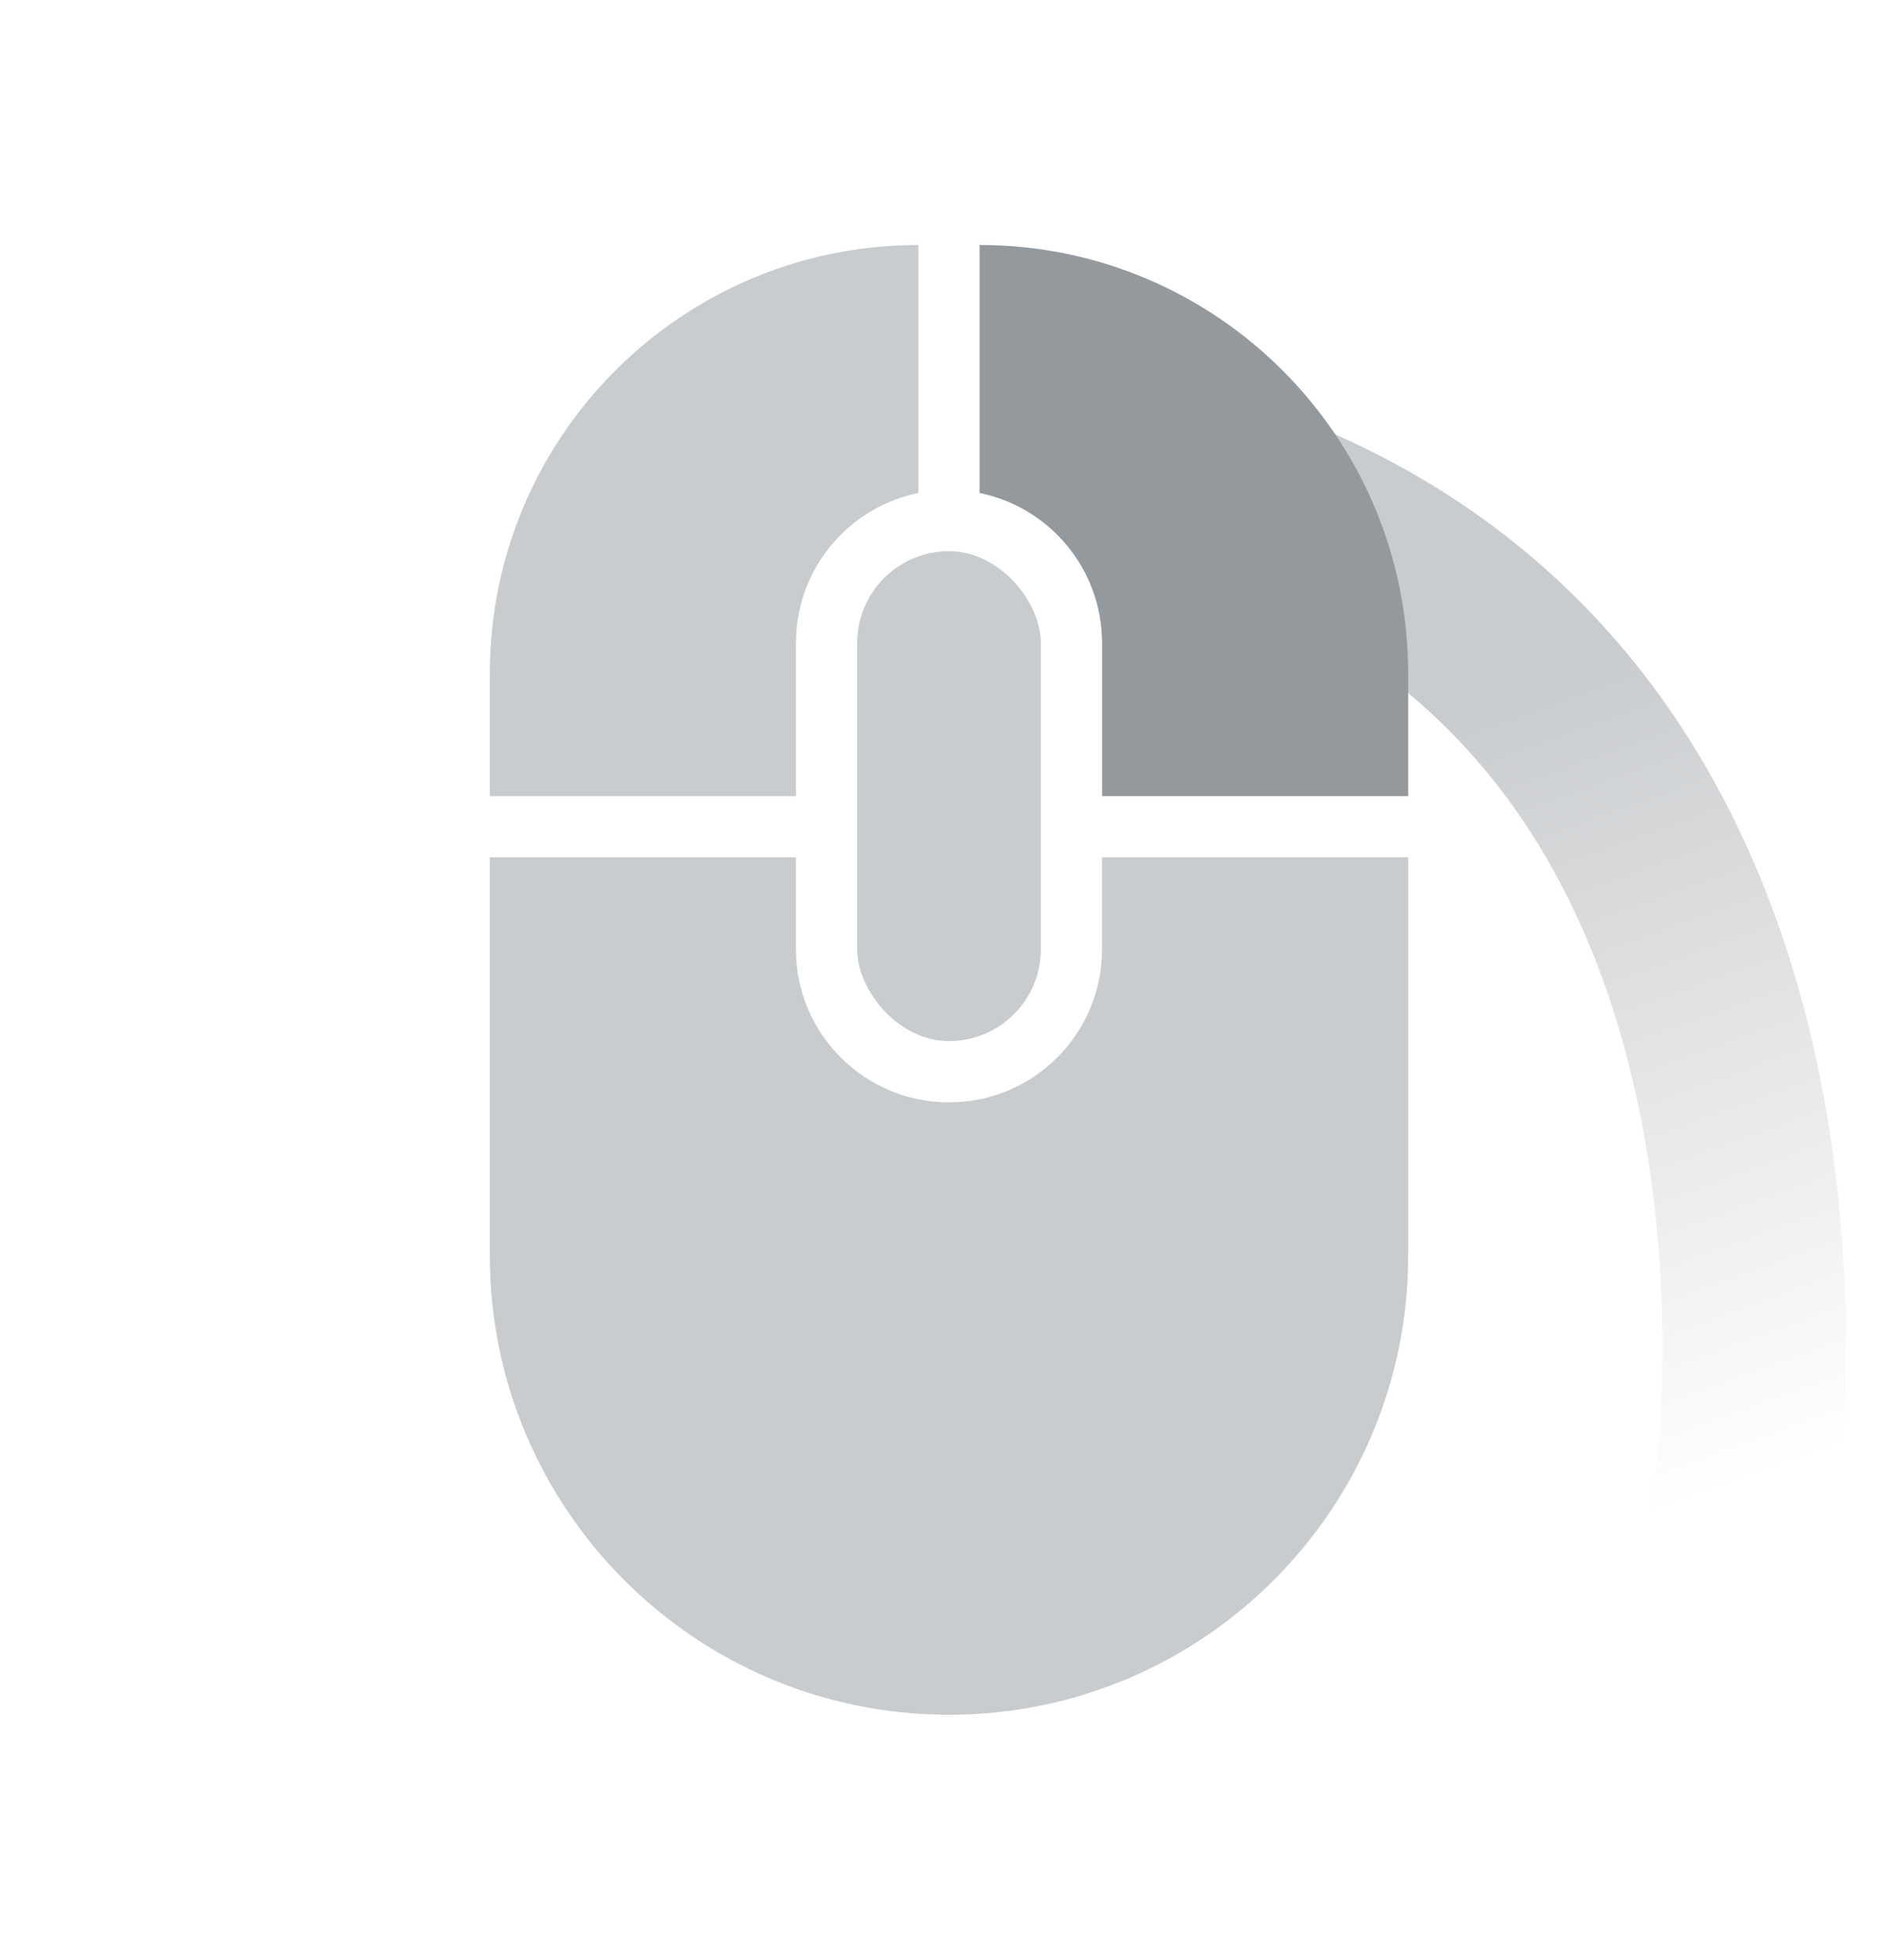 <svg width="31" height="32" viewBox="0 0 31 32" fill="none" xmlns="http://www.w3.org/2000/svg">
<g clip-path="url(#clip0)">
<path opacity="0.5" d="M28.5 24.5C28.5 24.5 30.5 11.5 20 8" stroke="url(#paint0_linear)" stroke-width="3" stroke-linecap="round"/>
<path fill-rule="evenodd" clip-rule="evenodd" d="M13 14H8V20.5C8 24.642 11.358 28 15.5 28C19.642 28 23 24.642 23 20.5V14H18V15.5C18 16.881 16.881 18 15.5 18C14.119 18 13 16.881 13 15.5V14Z" fill="#C9CCCE"/>
<path fill-rule="evenodd" clip-rule="evenodd" d="M15 4C11.134 4 8 7.134 8 11V13H13V10.5C13 9.291 13.859 8.282 15 8.05V4Z" fill="#C9CCCE"/>
<rect x="14" y="9" width="3" height="8" rx="1.5" fill="#C9CCCE"/>
<path fill-rule="evenodd" clip-rule="evenodd" d="M16 4C19.866 4 23 7.134 23 11V13H18V10.5C18 9.291 17.141 8.282 16 8.05V4Z" fill="#94999E"/>
</g>
<defs>
<linearGradient id="paint0_linear" x1="28.5" y1="10" x2="33" y2="22.5" gradientUnits="userSpaceOnUse">
<stop stop-color="#94999E"/>
<stop offset="1" stop-color="#94999E" stop-opacity="0"/>
</linearGradient>
<clipPath id="clip0">
<rect width="31" height="32" fill="white"/>
</clipPath>
</defs>
</svg>
